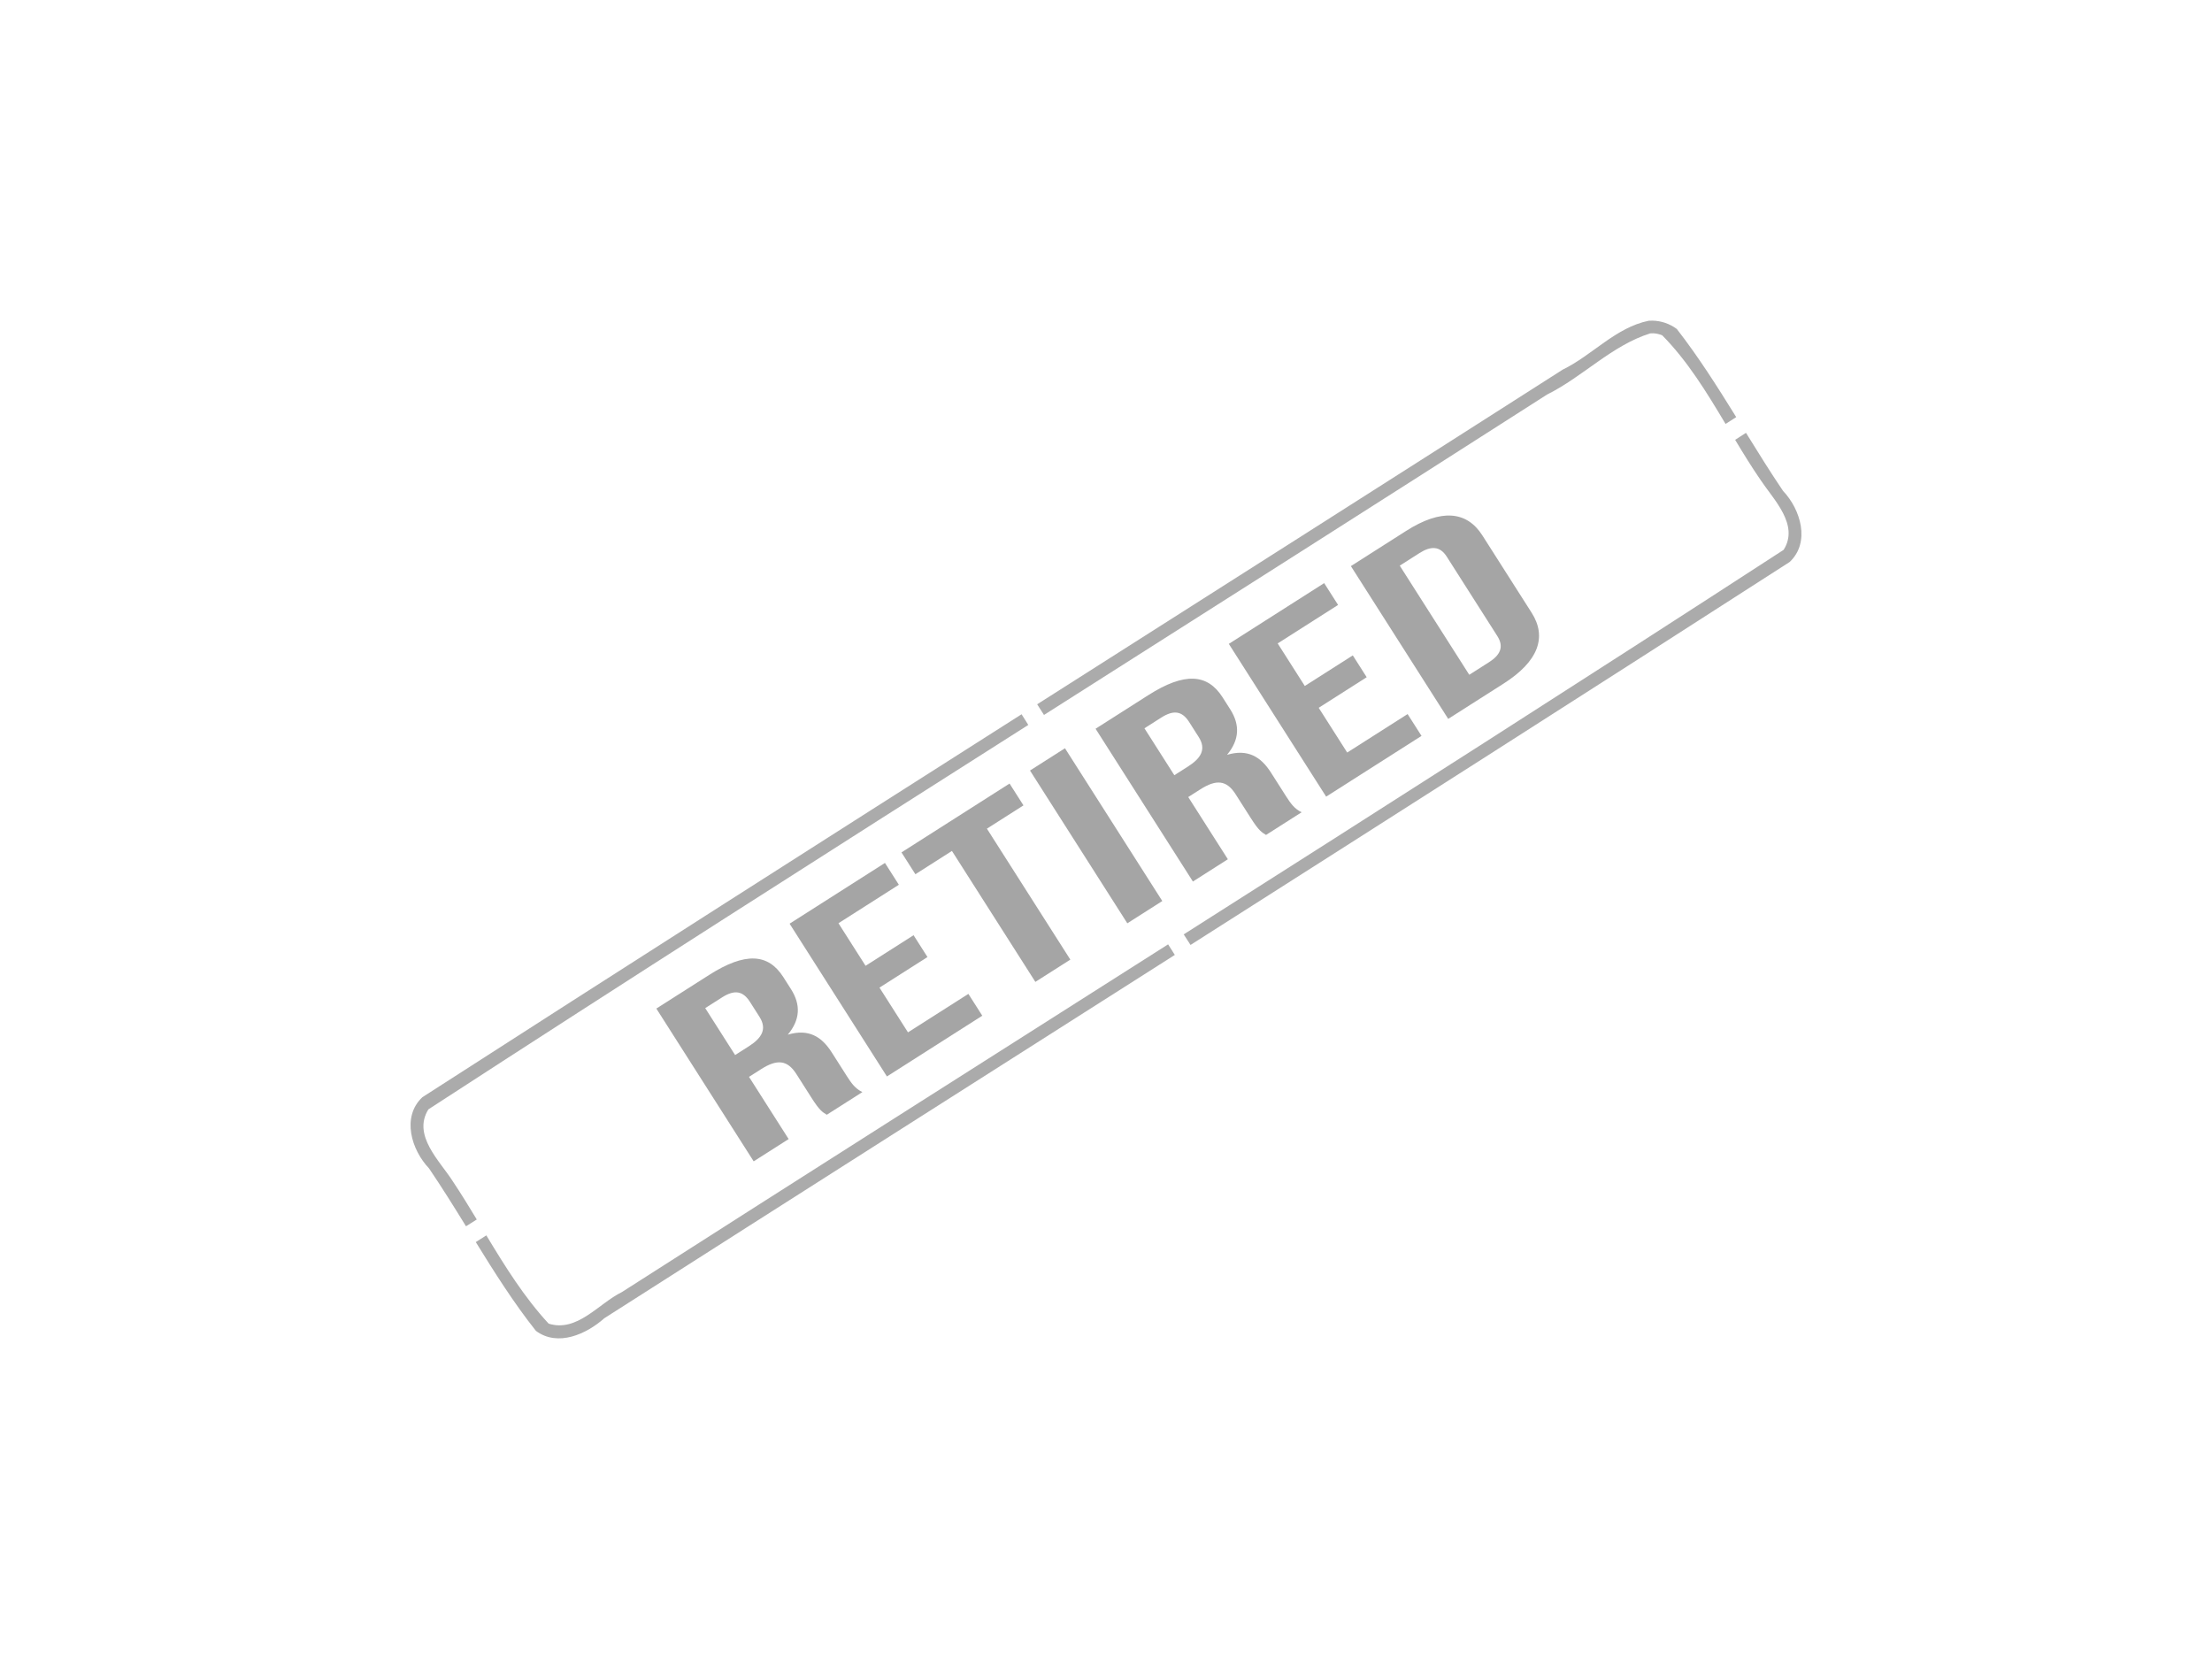<?xml version="1.0" encoding="UTF-8" standalone="no"?>
<!-- Created with Inkscape (http://www.inkscape.org/) -->

<svg
   xmlns:dc="http://purl.org/dc/elements/1.1/"
   xmlns:cc="http://creativecommons.org/ns#"
   xmlns:rdf="http://www.w3.org/1999/02/22-rdf-syntax-ns#"
   xmlns:svg="http://www.w3.org/2000/svg"
   xmlns="http://www.w3.org/2000/svg"
   xmlns:sodipodi="http://sodipodi.sourceforge.net/DTD/sodipodi-0.dtd"
   xmlns:inkscape="http://www.inkscape.org/namespaces/inkscape"
   id="svg2883"
   version="1.1"
   inkscape:version="0.47 r22583"
   width="700"
   height="525"
   sodipodi:docname="src-retired.svg"
   inkscape:export-filename="/home/cvillaronga/Dropbox/Clientes/TRIPOLI/graveyard.png"
   inkscape:export-xdpi="120"
   inkscape:export-ydpi="120">
  <defs
     id="defs2887">
    <inkscape:perspective
       sodipodi:type="inkscape:persp3d"
       inkscape:vp_x="0 : 0.5 : 1"
       inkscape:vp_y="0 : 1000 : 0"
       inkscape:vp_z="1 : 0.5 : 1"
       inkscape:persp3d-origin="0.5 : 0.33333333 : 1"
       id="perspective2891" />
  </defs>
  <sodipodi:namedview
     pagecolor="#ffffff"
     bordercolor="#666666"
     borderopacity="1"
     objecttolerance="10"
     gridtolerance="10"
     guidetolerance="10"
     inkscape:pageopacity="0"
     inkscape:pageshadow="2"
     inkscape:window-width="1680"
     inkscape:window-height="1000"
     id="namedview2885"
     showgrid="false"
     inkscape:zoom="0.93714286"
     inkscape:cx="417.83122"
     inkscape:cy="237.52918"
     inkscape:window-x="0"
     inkscape:window-y="0"
     inkscape:window-maximized="1"
     inkscape:current-layer="svg2883" />
  <path
     style="fill:#808080;fill-opacity:0.941;stroke:none;opacity:0.7"
     d="m 522.938,101.47 c -0.395,-0.007 -0.792,8.3e-4 -1.188,0.031 -10.475,2.125 -17.801,10.884 -27.219,15.469 -55.381,35.386 -110.855,70.622 -166.312,105.906 l 2.156,3.375 c 53.109,-33.752 106.241,-67.477 159.219,-101.406 11.337,-5.624 20.477,-15.534 32.625,-19.344 0.318,-0.028 0.647,-0.045 0.969,-0.031 0.964,0.043 1.921,0.278 2.812,0.625 8.044,8.134 14.089,18.058 20.062,28.062 l 3.375,-2.156 c -5.926,-9.567 -11.936,-19.076 -18.812,-27.906 -2.219,-1.639 -4.924,-2.578 -7.688,-2.625 z m 29.594,35.5 -3.438,2.219 c 2.611,4.35 5.276,8.675 8.125,12.812 4.144,6.212 12.207,14.119 7.219,22 -63.016,40.92 -126.398,81.341 -189.844,121.688 l 2.156,3.344 c 63.284,-40.279 126.537,-80.608 189.594,-121.188 6.657,-6.256 3.443,-16.693 -2.094,-22.5 -4.06,-6.014 -7.894,-12.184 -11.719,-18.375 z m -229.25,89.062 c -63.294,40.272 -126.569,80.597 -189.625,121.188 -6.657,6.256 -3.443,16.693 2.094,22.5 4.067,5.993 7.907,12.156 11.719,18.344 l 3.406,-2.156 c -2.449,-4.055 -4.93,-8.089 -7.531,-12 -4.135,-6.528 -12.924,-14.564 -7.781,-22.844 62.995,-40.938 126.395,-81.327 189.844,-121.656 l -2.125,-3.375 z m 46.375,72.812 c -57.636,36.646 -115.326,73.231 -172.844,110.031 -7.386,3.62 -14.148,12.834 -23.188,10 -7.735,-8.356 -13.795,-18.118 -19.719,-27.938 l -3.344,2.125 c 5.966,9.659 12.021,19.258 19.031,28.094 6.916,5.153 15.973,1.044 21.656,-4 60.126,-38.389 120.339,-76.661 180.531,-114.969 l -2.125,-3.344 z"
     id="rect3675"
     inkscape:export-xdpi="120"
     inkscape:export-ydpi="120" />
  <path
     id="path2893"
     style="font-size:98.829px;font-style:normal;font-variant:normal;font-weight:normal;font-stretch:normal;line-height:-1620944601953075200%;letter-spacing:1.663;opacity:0.7;fill:#808080;fill-opacity:1;stroke:none;font-family:Bebas Neue;-inkscape-font-specification:Bebas Neue"
     d="m 272.907,345.597 c -2.251,-1.091 -3.451,-2.753 -4.947,-5.102 l -4.752,-7.459 c -3.212,-5.042 -7.355,-7.549 -13.899,-5.613 3.917,-4.729 4.163,-9.449 0.995,-14.421 l -2.42,-3.799 c -4.752,-7.459 -12.013,-7.979 -23.481,-0.674 l -16.698,10.638 30.8,48.346 11.065,-7.049 -12.54,-19.684 3.823,-2.435 c 5.03,-3.204 8.299,-2.957 11.159,1.533 l 4.84,7.597 c 2.508,3.937 3.394,4.44 4.79,5.299 l 11.266,-7.178 m -44.406,-29.968 c 3.923,-2.499 6.601,-2.069 8.801,1.384 l 3.036,4.766 c 2.464,3.868 0.741,6.713 -3.383,9.34 l -4.325,2.756 -9.46,-14.849 5.331,-3.396" />
  <path
     id="path2895"
     style="font-size:98.829px;font-style:normal;font-variant:normal;font-weight:normal;font-stretch:normal;line-height:-1620944601953075200%;letter-spacing:1.663;opacity:0.7;fill:#808080;fill-opacity:1;stroke:none;font-family:Bebas Neue;-inkscape-font-specification:Bebas Neue"
     d="m 265.336,292.163 19.113,-12.176 -4.4,-6.907 -30.178,19.225 30.8,48.346 30.178,-19.225 -4.4,-6.907 -19.113,12.176 -9.02,-14.158 15.19,-9.677 -4.4,-6.907 -15.19,9.677 -8.58,-13.468" />
  <path
     id="path2897"
     style="font-size:98.829px;font-style:normal;font-variant:normal;font-weight:normal;font-stretch:normal;line-height:-1620944601953075200%;letter-spacing:1.663;opacity:0.7;fill:#808080;fill-opacity:1;stroke:none;font-family:Bebas Neue;-inkscape-font-specification:Bebas Neue"
     d="m 289.681,276.654 11.568,-7.37 26.4,41.439 11.065,-7.049 -26.4,-41.439 11.568,-7.37 -4.4,-6.907 -34.202,21.789 4.4,6.907" />
  <path
     id="path2899"
     style="font-size:98.829px;font-style:normal;font-variant:normal;font-weight:normal;font-stretch:normal;line-height:-1620944601953075200%;letter-spacing:1.663;opacity:0.7;fill:#808080;fill-opacity:1;stroke:none;font-family:Bebas Neue;-inkscape-font-specification:Bebas Neue"
     d="m 356.75,292.184 11.065,-7.049 -30.8,-48.346 -11.065,7.049 30.8,48.346" />
  <path
     id="path2901"
     style="font-size:98.829px;font-style:normal;font-variant:normal;font-weight:normal;font-stretch:normal;line-height:-1620944601953075200%;letter-spacing:1.663;opacity:0.7;fill:#808080;fill-opacity:1;stroke:none;font-family:Bebas Neue;-inkscape-font-specification:Bebas Neue"
     d="m 411.903,257.047 c -2.251,-1.091 -3.451,-2.753 -4.947,-5.102 l -4.752,-7.459 c -3.212,-5.042 -7.355,-7.549 -13.899,-5.613 3.917,-4.729 4.163,-9.449 0.995,-14.421 l -2.42,-3.799 c -4.752,-7.459 -12.013,-7.979 -23.481,-0.674 l -16.698,10.638 30.8,48.346 11.065,-7.049 -12.54,-19.684 3.823,-2.435 c 5.03,-3.204 8.299,-2.957 11.159,1.533 l 4.84,7.597 c 2.508,3.937 3.394,4.44 4.79,5.299 l 11.266,-7.178 m -44.406,-29.968 c 3.923,-2.499 6.601,-2.069 8.801,1.384 l 3.036,4.766 c 2.464,3.868 0.741,6.713 -3.383,9.34 l -4.325,2.756 -9.46,-14.849 5.331,-3.396" />
  <path
     id="path2903"
     style="font-size:98.829px;font-style:normal;font-variant:normal;font-weight:normal;font-stretch:normal;line-height:-1620944601953075200%;letter-spacing:1.663;opacity:0.7;fill:#808080;fill-opacity:1;stroke:none;font-family:Bebas Neue;-inkscape-font-specification:Bebas Neue"
     d="m 404.331,203.613 19.113,-12.176 -4.4,-6.907 -30.178,19.225 30.8,48.346 30.178,-19.225 -4.4,-6.907 -19.113,12.176 -9.02,-14.158 15.19,-9.677 -4.4,-6.907 -15.19,9.677 -8.58,-13.468" />
  <path
     id="path2905"
     style="font-size:98.829px;font-style:normal;font-variant:normal;font-weight:normal;font-stretch:normal;line-height:-1620944601953075200%;letter-spacing:1.663;opacity:0.7;fill:#808080;fill-opacity:1;stroke:none;font-family:Bebas Neue;-inkscape-font-specification:Bebas Neue"
     d="m 458.295,227.492 17.503,-11.151 c 11.065,-7.049 13.813,-14.723 8.885,-22.458 l -15.576,-24.449 c -4.928,-7.735 -13.044,-8.488 -24.109,-1.438 l -17.503,11.151 30.8,48.346 M 449.197,175.031 c 3.521,-2.243 6.425,-2.346 8.625,1.108 l 16.016,25.14 c 2.2,3.453 0.88,6.042 -2.641,8.285 l -6.237,3.973 -22,-34.533 6.237,-3.973" />
</svg>
